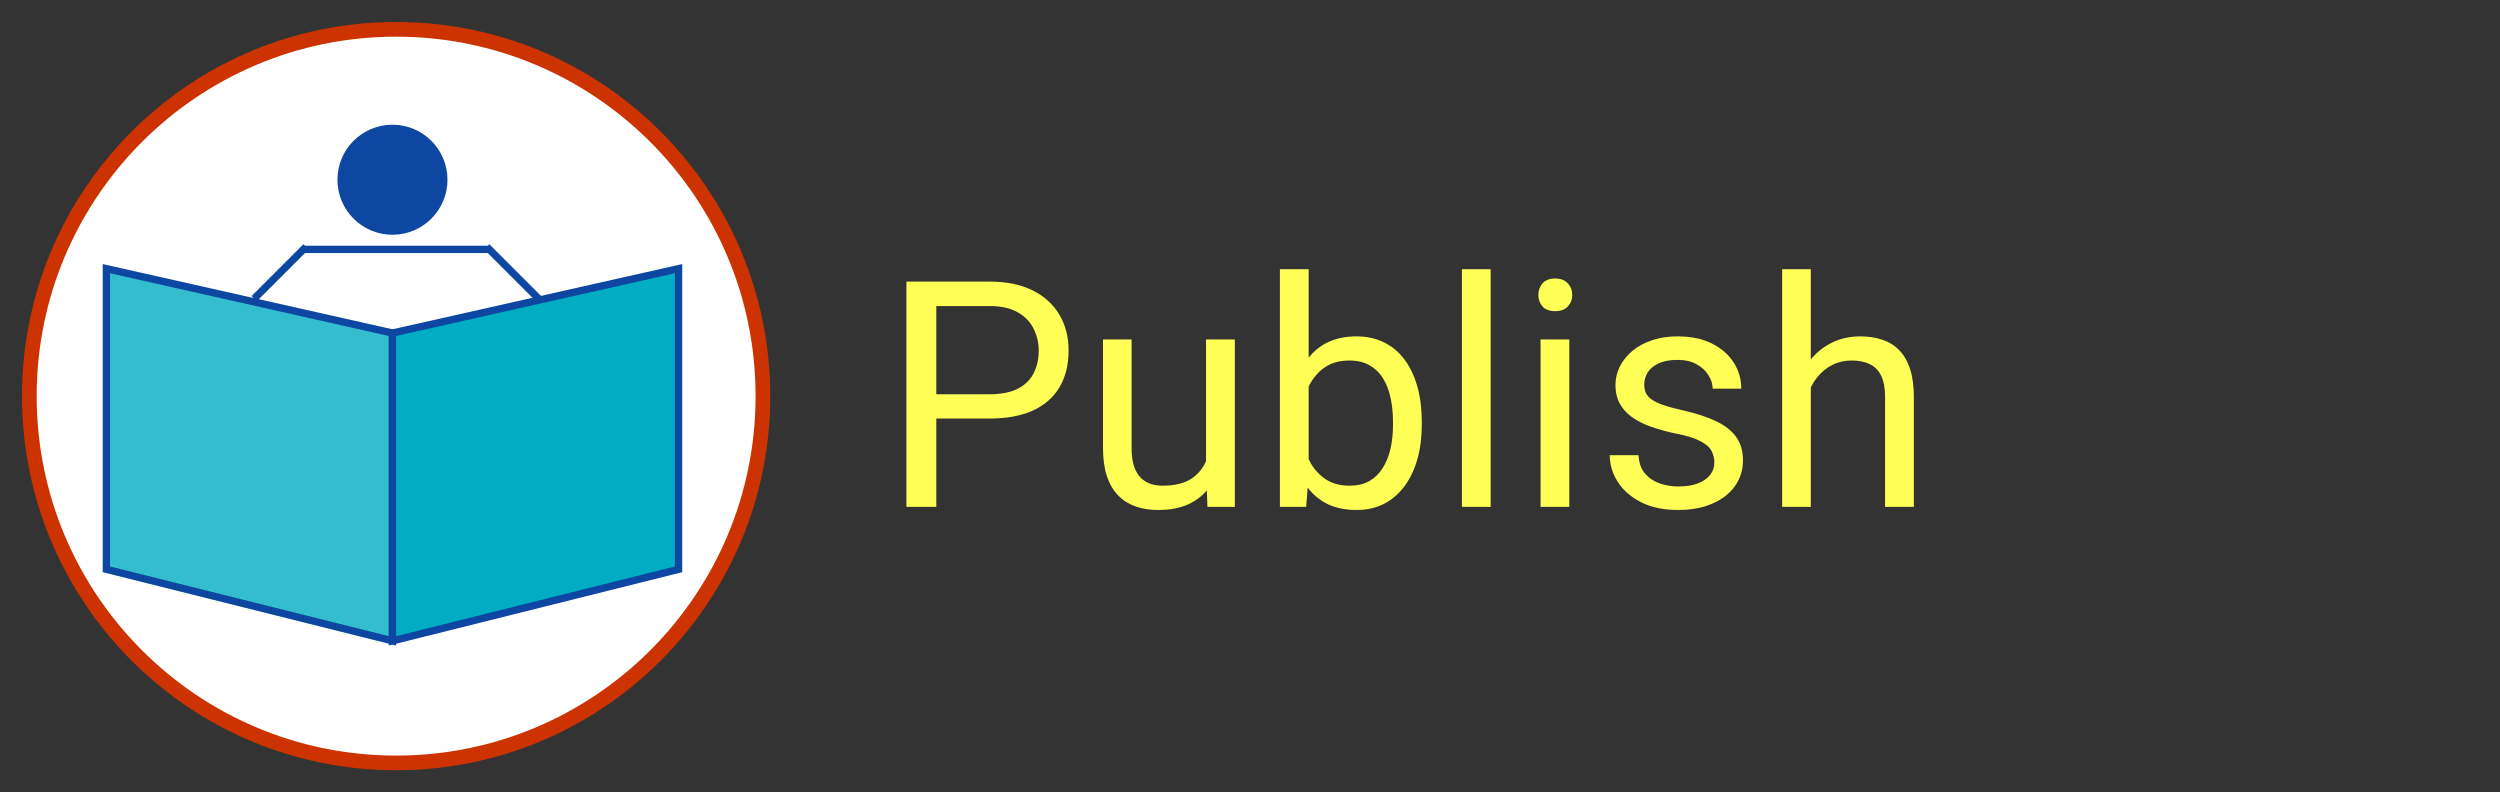 <svg width="142" height="45" viewBox="0 0 142 45" fill="none" xmlns="http://www.w3.org/2000/svg">
<rect x="0" y="0" width="142" height="45" fill="#333333" stroke="none"/>
<circle cx="22.5" cy="22.5" r="20.833" fill="white" stroke="#CC3300" stroke-width="0.833"/>
<path d="M6.042 32.337V15.26L22.292 18.917V36.4L6.042 32.337Z" fill="#00ADC3" fill-opacity="0.8" stroke="#0D47A1" stroke-width="0.417"/>
<path d="M38.542 32.337V15.26L22.292 18.917V36.4L38.542 32.337Z" fill="#00ADC3" stroke="#0D47A1" stroke-width="0.417"/>
<circle cx="22.292" cy="10.209" r="3.125" fill="#0D47A1"/>
<path d="M17.292 14.166H27.708" stroke="#0D47A1" stroke-width="0.417"/>
<line y1="-0.208" x2="4.167" y2="-0.208" transform="matrix(-0.707 -0.707 -0.707 0.707 30.446 17.113)" stroke="#0D47A1" stroke-width="0.417"/>
<line x1="14.436" y1="16.965" x2="17.382" y2="14.019" stroke="#0D47A1" stroke-width="0.417"/>
<path d="M56.205 23.773H52.786V22.393H56.205C56.867 22.393 57.403 22.288 57.813 22.077C58.224 21.866 58.523 21.573 58.71 21.198C58.903 20.823 59 20.395 59 19.915C59 19.475 58.903 19.062 58.71 18.675C58.523 18.289 58.224 17.978 57.813 17.744C57.403 17.503 56.867 17.383 56.205 17.383H53.182V28.791H51.485V15.995H56.205C57.172 15.995 57.989 16.162 58.657 16.496C59.325 16.83 59.832 17.293 60.178 17.884C60.523 18.47 60.696 19.141 60.696 19.897C60.696 20.717 60.523 21.418 60.178 21.998C59.832 22.578 59.325 23.02 58.657 23.325C57.989 23.623 57.172 23.773 56.205 23.773ZM68.503 26.594V19.282H70.138V28.791H68.582L68.503 26.594ZM68.811 24.59L69.487 24.573C69.487 25.206 69.42 25.791 69.285 26.331C69.156 26.864 68.945 27.327 68.653 27.719C68.359 28.112 67.976 28.419 67.501 28.642C67.026 28.859 66.449 28.967 65.77 28.967C65.307 28.967 64.882 28.9 64.495 28.765C64.114 28.63 63.786 28.422 63.511 28.141C63.236 27.86 63.022 27.494 62.869 27.043C62.723 26.591 62.65 26.049 62.65 25.416V19.282H64.275V25.434C64.275 25.862 64.322 26.216 64.416 26.498C64.516 26.773 64.648 26.993 64.812 27.157C64.982 27.315 65.169 27.426 65.374 27.491C65.585 27.555 65.802 27.587 66.025 27.587C66.716 27.587 67.264 27.456 67.668 27.192C68.072 26.922 68.362 26.562 68.538 26.111C68.72 25.654 68.811 25.147 68.811 24.59ZM72.698 15.291H74.332V26.946L74.192 28.791H72.698V15.291ZM80.757 23.957V24.142C80.757 24.834 80.675 25.475 80.511 26.067C80.347 26.653 80.107 27.163 79.79 27.596C79.474 28.03 79.087 28.367 78.63 28.607C78.173 28.847 77.649 28.967 77.057 28.967C76.453 28.967 75.923 28.865 75.466 28.66C75.015 28.449 74.634 28.147 74.324 27.754C74.013 27.362 73.764 26.887 73.576 26.331C73.395 25.774 73.269 25.147 73.199 24.45V23.641C73.269 22.938 73.395 22.308 73.576 21.752C73.764 21.195 74.013 20.72 74.324 20.328C74.634 19.929 75.015 19.627 75.466 19.422C75.917 19.211 76.442 19.106 77.039 19.106C77.637 19.106 78.167 19.223 78.63 19.457C79.093 19.686 79.48 20.014 79.79 20.442C80.107 20.87 80.347 21.382 80.511 21.98C80.675 22.572 80.757 23.231 80.757 23.957ZM79.122 24.142V23.957C79.122 23.483 79.078 23.038 78.99 22.622C78.903 22.2 78.762 21.831 78.569 21.514C78.375 21.192 78.12 20.94 77.804 20.758C77.488 20.571 77.098 20.477 76.635 20.477C76.225 20.477 75.868 20.547 75.563 20.688C75.264 20.829 75.009 21.019 74.798 21.259C74.587 21.494 74.414 21.763 74.28 22.068C74.151 22.367 74.054 22.677 73.99 23V25.118C74.083 25.528 74.236 25.923 74.447 26.304C74.663 26.679 74.951 26.987 75.308 27.227C75.671 27.467 76.12 27.587 76.653 27.587C77.092 27.587 77.467 27.5 77.778 27.324C78.094 27.142 78.349 26.893 78.542 26.577C78.742 26.26 78.888 25.894 78.982 25.478C79.076 25.062 79.122 24.617 79.122 24.142ZM84.67 15.291V28.791H83.036V15.291H84.67ZM89.137 19.282V28.791H87.503V19.282H89.137ZM87.379 16.759C87.379 16.496 87.459 16.273 87.617 16.091C87.781 15.91 88.021 15.819 88.338 15.819C88.648 15.819 88.885 15.91 89.049 16.091C89.219 16.273 89.304 16.496 89.304 16.759C89.304 17.011 89.219 17.228 89.049 17.41C88.885 17.585 88.648 17.673 88.338 17.673C88.021 17.673 87.781 17.585 87.617 17.41C87.459 17.228 87.379 17.011 87.379 16.759ZM97.375 26.269C97.375 26.035 97.322 25.818 97.217 25.619C97.117 25.414 96.909 25.229 96.593 25.065C96.282 24.895 95.813 24.748 95.186 24.625C94.659 24.514 94.181 24.382 93.754 24.23C93.332 24.078 92.972 23.893 92.673 23.676C92.38 23.459 92.154 23.205 91.996 22.912C91.838 22.619 91.759 22.276 91.759 21.883C91.759 21.508 91.841 21.154 92.005 20.82C92.175 20.486 92.412 20.19 92.717 19.932C93.027 19.674 93.399 19.472 93.833 19.326C94.266 19.179 94.75 19.106 95.283 19.106C96.045 19.106 96.695 19.241 97.234 19.51C97.773 19.78 98.186 20.14 98.473 20.591C98.76 21.037 98.904 21.532 98.904 22.077H97.278C97.278 21.813 97.199 21.558 97.041 21.312C96.888 21.06 96.663 20.852 96.364 20.688C96.071 20.524 95.711 20.442 95.283 20.442C94.832 20.442 94.466 20.512 94.184 20.653C93.909 20.788 93.707 20.96 93.578 21.171C93.455 21.382 93.393 21.605 93.393 21.839C93.393 22.015 93.423 22.173 93.481 22.314C93.546 22.449 93.657 22.575 93.815 22.692C93.973 22.803 94.196 22.909 94.483 23.008C94.77 23.108 95.136 23.207 95.582 23.307C96.361 23.483 97.003 23.694 97.507 23.94C98.01 24.186 98.385 24.488 98.632 24.845C98.878 25.203 99.001 25.636 99.001 26.146C99.001 26.562 98.913 26.943 98.737 27.289C98.567 27.634 98.318 27.933 97.99 28.185C97.668 28.431 97.281 28.625 96.83 28.765C96.385 28.9 95.884 28.967 95.327 28.967C94.489 28.967 93.78 28.818 93.2 28.519C92.62 28.22 92.18 27.834 91.882 27.359C91.583 26.884 91.433 26.383 91.433 25.856H93.068C93.092 26.301 93.221 26.656 93.455 26.919C93.689 27.177 93.976 27.362 94.316 27.473C94.656 27.579 94.993 27.631 95.327 27.631C95.772 27.631 96.144 27.573 96.443 27.456C96.748 27.338 96.979 27.177 97.138 26.972C97.296 26.767 97.375 26.533 97.375 26.269ZM102.853 15.291V28.791H101.227V15.291H102.853ZM102.466 23.676L101.789 23.65C101.795 23 101.892 22.399 102.079 21.848C102.267 21.291 102.53 20.808 102.87 20.398C103.21 19.988 103.614 19.671 104.083 19.449C104.558 19.22 105.082 19.106 105.656 19.106C106.125 19.106 106.547 19.17 106.922 19.299C107.297 19.422 107.616 19.622 107.88 19.897C108.149 20.172 108.354 20.53 108.495 20.969C108.636 21.403 108.706 21.933 108.706 22.56V28.791H107.071V22.543C107.071 22.044 106.998 21.646 106.852 21.347C106.705 21.043 106.491 20.823 106.21 20.688C105.929 20.547 105.583 20.477 105.173 20.477C104.769 20.477 104.399 20.562 104.065 20.732C103.737 20.902 103.453 21.136 103.213 21.435C102.978 21.734 102.794 22.077 102.659 22.463C102.53 22.844 102.466 23.248 102.466 23.676Z" fill="#FFFF56"/>
</svg>
